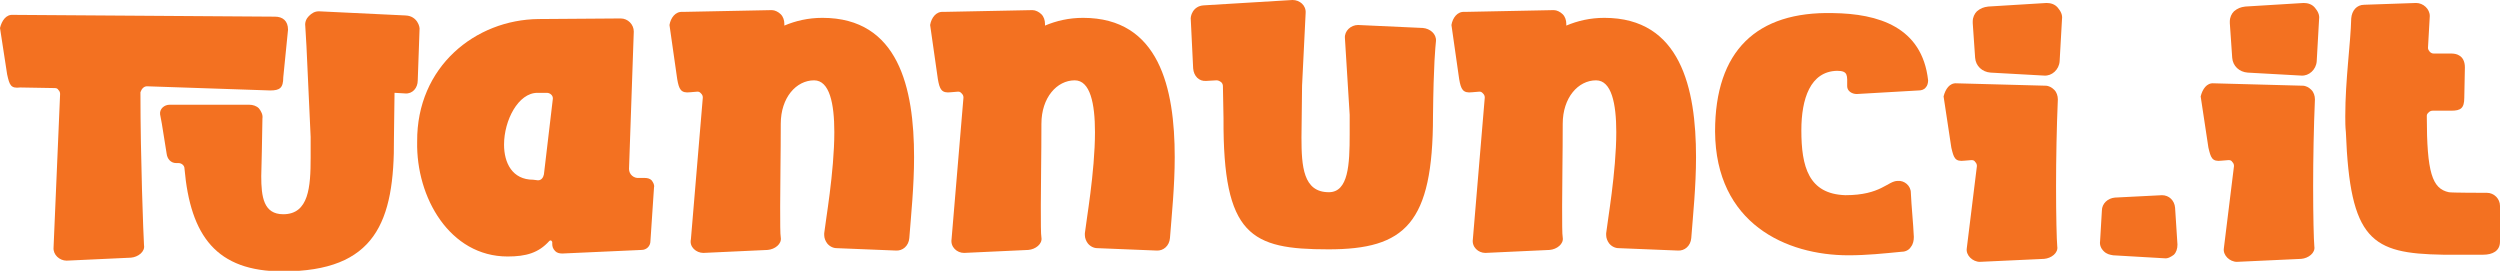 <?xml version="1.0" encoding="UTF-8"?>
<svg enable-background="new 0 0 420.1 45.5" version="1.1" viewBox="0 0 420.1 45.5" xml:space="preserve" xmlns="http://www.w3.org/2000/svg">
<style type="text/css">.st0{fill:#f37121;}</style>
<path class="st0" d="m24.7 14.5 20.7 0.7c1.6 0 2.2-0.4 2.2-2.2l0.8-8c0-1.5-0.9-2.2-2.2-2.2l-44-0.3c-1.2-0.1-1.9 1-2.2 2.2l1.2 7.8c0.4 1.8 0.6 2.4 2.2 2.2l5.8 0.1c0.3 0 0.5 0.1 0.6 0.3 0.2 0.2 0.3 0.4 0.3 0.7l-1.1 25.8c-0.1 1.2 1 2.2 2.2 2.2l10.8-0.5c1.2-0.1 2.4-1 2.2-2.1-0.1-1.6-0.6-14.5-0.6-25.7 0.2-0.6 0.6-1 1.1-1z"/>
<path class="st0" d="m68.2 2.6-14.6-0.7c-0.7 0-1.2 0.3-1.7 0.8-0.4 0.4-0.7 1-0.6 1.7l0.2 3.4 0.7 15.2v3.5c0 4.9-0.3 9.5-4.6 9.5-3.3 0-3.7-2.9-3.7-6.4 0-1.3 0.1-2.8 0.1-4.2l0.1-5.5c0.1-0.6-0.2-1.2-0.6-1.7-0.4-0.4-1-0.6-1.6-0.6h-13.4c-0.9 0-1.7 0.7-1.6 1.6l0.3 1.6 0.8 5c0.1 0.9 0.7 1.6 1.6 1.6h0.4c0.5 0 1 0.4 1 0.9 1 11.4 5.4 17.3 16.5 17.3 15.6 0 18.8-8.3 18.7-22.4 0-2.6 0.1-5.3 0.1-7.6h0.1l1.7 0.1c1.2 0.1 2.1-0.9 2.1-2.2l0.3-8.5c0.1-0.5-0.4-2.3-2.3-2.4z"/>
<path class="st0" d="m85.3 43.1c3.1 0 5.2-0.6 7-2.6 0.1-0.1 0.2-0.1 0.3-0.1 0.1 0.1 0.2 0.2 0.2 0.3v0.3c0 0.4 0.1 0.8 0.5 1.2 0.3 0.3 0.7 0.4 1.2 0.4l13.3-0.6c0.8 0 1.5-0.6 1.5-1.5l0.6-9c0.1-0.4-0.1-0.8-0.4-1.2-0.3-0.3-0.7-0.4-1.2-0.4h-0.9c-0.9 0.1-1.7-0.6-1.7-1.5l0.8-23.1c0-1.2-1-2.2-2.2-2.2l-13.8 0.1c-10.6 0.1-20.5 8-20.4 20.6-0.2 9.4 5.5 19.3 15.2 19.3zm4.3-12.9c-3.5 0-4.9-2.8-4.9-5.9 0-4.1 2.4-8.7 5.6-8.7h1.6c0.5 0 1 0.4 1 0.9v0.1l-1.5 12.7c-0.1 0.5-0.4 1-1 1l-0.8-0.1z"/>
<path class="st0" d="m118.2 42.5 10.8-0.5c1.2-0.1 2.4-1 2.2-2.1-0.1-0.5-0.1-2.5-0.1-5.3 0-3.7 0.1-8.7 0.1-13.8 0-4.4 2.6-7.3 5.6-7.3 2.6 0 3.4 3.9 3.4 8.7 0 6.7-1.5 15.1-1.7 17v0.3c0 0.5 0.2 1 0.5 1.4 0.4 0.5 1 0.8 1.6 0.8l9.9 0.4c1.2 0.1 2.2-0.8 2.3-2.1 0.3-3.9 0.8-8.7 0.8-13.6 0-11.6-2.6-23.4-15.4-23.4-2.4 0-4.5 0.5-6.4 1.3v-0.3c0-0.6-0.2-1.2-0.6-1.6s-1-0.7-1.5-0.7l-15 0.3c-1.2-0.1-2 1-2.2 2.2l1.3 9.1c0.3 1.7 0.6 2.4 2.2 2.2l1.2-0.1c0.3 0 0.4 0.1 0.6 0.3s0.3 0.4 0.3 0.7l-2 23.8c-0.3 1.3 0.9 2.3 2.1 2.3z"/>
<path class="st0" d="m162 42.5 10.8-0.5c1.2-0.1 2.4-1 2.2-2.1-0.1-0.5-0.1-2.5-0.1-5.3 0-3.7 0.1-8.7 0.1-13.8 0-4.4 2.6-7.3 5.6-7.3 2.6 0 3.4 3.9 3.4 8.7 0 6.7-1.5 15.1-1.7 17v0.3c0 0.5 0.2 1 0.5 1.4 0.4 0.5 1 0.8 1.6 0.8l9.9 0.4c1.2 0.1 2.2-0.8 2.3-2.1 0.3-3.9 0.8-8.7 0.8-13.6 0-11.6-2.6-23.4-15.4-23.4-2.4 0-4.5 0.5-6.4 1.3v-0.3c0-0.6-0.2-1.2-0.6-1.6s-1-0.7-1.5-0.7l-15 0.3c-1.2-0.1-2 1-2.2 2.2l1.3 9.1c0.3 1.7 0.6 2.4 2.2 2.2l1.2-0.1c0.3 0 0.4 0.1 0.6 0.3s0.3 0.4 0.3 0.7l-2 23.8c-0.2 1.3 0.9 2.3 2.1 2.3z"/>
<path class="st0" d="m223.2 41.9c12.9 0 17.6-4.3 17.6-22.4 0.1-8.9 0.4-11.5 0.5-12.6 0.1-1.2-1-2.1-2.2-2.2l-10.9-0.5c-1.2 0-2.3 1-2.2 2.2l0.8 12.9v3.3c0 5-0.2 9.7-3.5 9.7-4.3 0-4.6-4.3-4.6-9.2 0-1.9 0.1-6.8 0.1-8.7l0.6-12.2c0.1-1.3-1-2.2-2.2-2.2l-14.9 0.9c-1.9 0.1-2.3 1.9-2.2 2.4l0.4 8.2c0.1 1.3 1 2.2 2.2 2.1l1.7-0.1c0.3 0 0.5 0.1 0.8 0.3 0.2 0.2 0.3 0.4 0.3 0.7l0.1 5.4c-0.1 19.7 4.6 22 17.6 22z"/>
<path class="st0" d="m249.6 42.5 10.8-0.5c1.2-0.1 2.4-1 2.2-2.1-0.1-0.5-0.1-2.5-0.1-5.3 0-3.7 0.1-8.7 0.1-13.8 0-4.4 2.6-7.3 5.6-7.3 2.6 0 3.4 3.9 3.4 8.7 0 6.7-1.5 15.1-1.7 17v0.3c0 0.5 0.2 1 0.5 1.4 0.4 0.5 1 0.8 1.6 0.8l9.9 0.4c1.2 0.1 2.2-0.8 2.3-2.1 0.3-3.9 0.8-8.7 0.8-13.6 0-11.6-2.6-23.4-15.4-23.4-2.4 0-4.5 0.5-6.4 1.3v-0.3c0-0.6-0.2-1.2-0.6-1.6s-1-0.7-1.5-0.7l-15 0.3c-1.2-0.1-2 1-2.2 2.2l1.3 9.1c0.3 1.7 0.6 2.4 2.2 2.2l1.2-0.1c0.3 0 0.4 0.1 0.6 0.3s0.3 0.4 0.3 0.7l-2 23.8c-0.2 1.3 0.9 2.3 2.1 2.3z"/>
<path class="st0" d="m310.6 42.9c3.1 0 5.9-0.3 9-0.6 0.6 0 1.2-0.3 1.5-0.8 0.4-0.5 0.5-1.1 0.5-1.7-0.1-2.3-0.4-5.1-0.5-7.4 0-1.2-1.1-2.1-2.2-2-1.7 0-2.8 2.4-8.8 2.4-6.2-0.2-7.4-4.8-7.4-10.9 0-5.3 1.5-9.9 6-10 1.9 0 1.7 0.8 1.7 2.6 0 0.8 0.8 1.3 1.6 1.3l10.4-0.6c0.4 0 0.9-0.1 1.2-0.5 0.3-0.3 0.4-0.8 0.4-1.2-1-9-8.4-11.2-16-11.3-12.8-0.3-19.8 6.3-19.8 19.9 0.1 15.5 12 20.8 22.4 20.8z"/>
<path class="st0" d="m343.5 12.7c1.3 0.1 2.5-1 2.6-2.4l0.4-7.1c0.1-0.7-0.2-1.3-0.7-1.9s-1.2-0.8-1.9-0.8l-9.8 0.6c-0.8 0.1-1.3 0.3-1.9 0.8-0.4 0.4-0.7 1-0.7 1.7v0.3l0.4 5.8c0.1 1.4 1.2 2.4 2.6 2.5l9 0.5zm-10.8 31.3 10.8-0.5c1.2-0.1 2.4-1 2.2-2.1-0.1-1.1-0.2-5.1-0.2-10.1 0-4.6 0.1-9.9 0.3-14.6 0-0.6-0.2-1.2-0.6-1.6s-0.9-0.7-1.5-0.7l-14.9-0.4c-1.2-0.1-1.9 1-2.2 2.2l1.3 8.6c0.4 1.7 0.6 2.4 2.2 2.2l1.2-0.1c0.3 0 0.5 0.1 0.6 0.3 0.2 0.2 0.3 0.4 0.3 0.7l-1.7 13.8c-0.2 1.2 1 2.3 2.2 2.3z"/>
<path class="st0" d="m363.7 43.4c0.6 0.1 1.2-0.3 1.6-0.6 0.4-0.4 0.6-1 0.6-1.7l-0.4-6.2c-0.1-1.2-1-2.1-2.2-2.1l-7.9 0.4c-1.2 0.1-2.2 1-2.2 2.2l-0.3 5.1c-0.1 0.6 0.1 1.2 0.6 1.7s1 0.6 1.6 0.7l8.6 0.5z"/>
<path class="st0" d="m386.7 12.7c1.3 0.1 2.5-1 2.6-2.4l0.4-7.1c0.1-0.7-0.2-1.3-0.7-1.9s-1.2-0.8-1.9-0.8l-9.8 0.6c-0.8 0.1-1.3 0.3-1.9 0.8-0.4 0.4-0.7 1-0.7 1.7v0.3l0.4 5.8c0.1 1.4 1.2 2.4 2.6 2.5l9 0.5zm-10.8 31.3 10.8-0.5c1.2-0.1 2.4-1 2.2-2.1-0.1-1.1-0.2-5.1-0.2-10.1 0-4.6 0.1-9.9 0.3-14.6 0-0.6-0.2-1.2-0.6-1.6s-0.9-0.7-1.5-0.7l-14.9-0.4c-1.2-0.1-1.9 1-2.2 2.2l1.3 8.6c0.4 1.7 0.6 2.4 2.2 2.2l1.2-0.1c0.3 0 0.5 0.1 0.6 0.3 0.2 0.2 0.3 0.4 0.3 0.7l-1.7 13.8c-0.2 1.2 1 2.3 2.2 2.3z"/>
<path class="st0" d="m410.5 42.8h6.8c1.5 0 2.8-0.6 2.8-2.2v-6c0-1.2-1-2.2-2.2-2.2-0.6 0-5.9 0-6.4-0.1-2.8-0.6-3.7-3.3-3.7-12.8 0-0.3 0.1-0.4 0.3-0.6s0.4-0.3 0.7-0.3h3.1c1.6 0 2.2-0.4 2.2-2.2l0.1-5.1c0-1-0.4-1.7-1-2-0.3-0.2-0.8-0.3-1.2-0.3h-3c-0.3 0-0.5-0.1-0.7-0.3-0.1-0.1-0.3-0.4-0.3-0.6v-0.1l0.3-5.3c0-1.2-1.1-2.2-2.3-2.2l-8.7 0.3c-1.3 0-2.1 1-2.2 2.3-0.1 4.2-1 10.3-1 16.4 0 0.9 0 1.8 0.1 2.7 0.7 18.2 4.3 20.4 16.3 20.6z"/>
</svg>